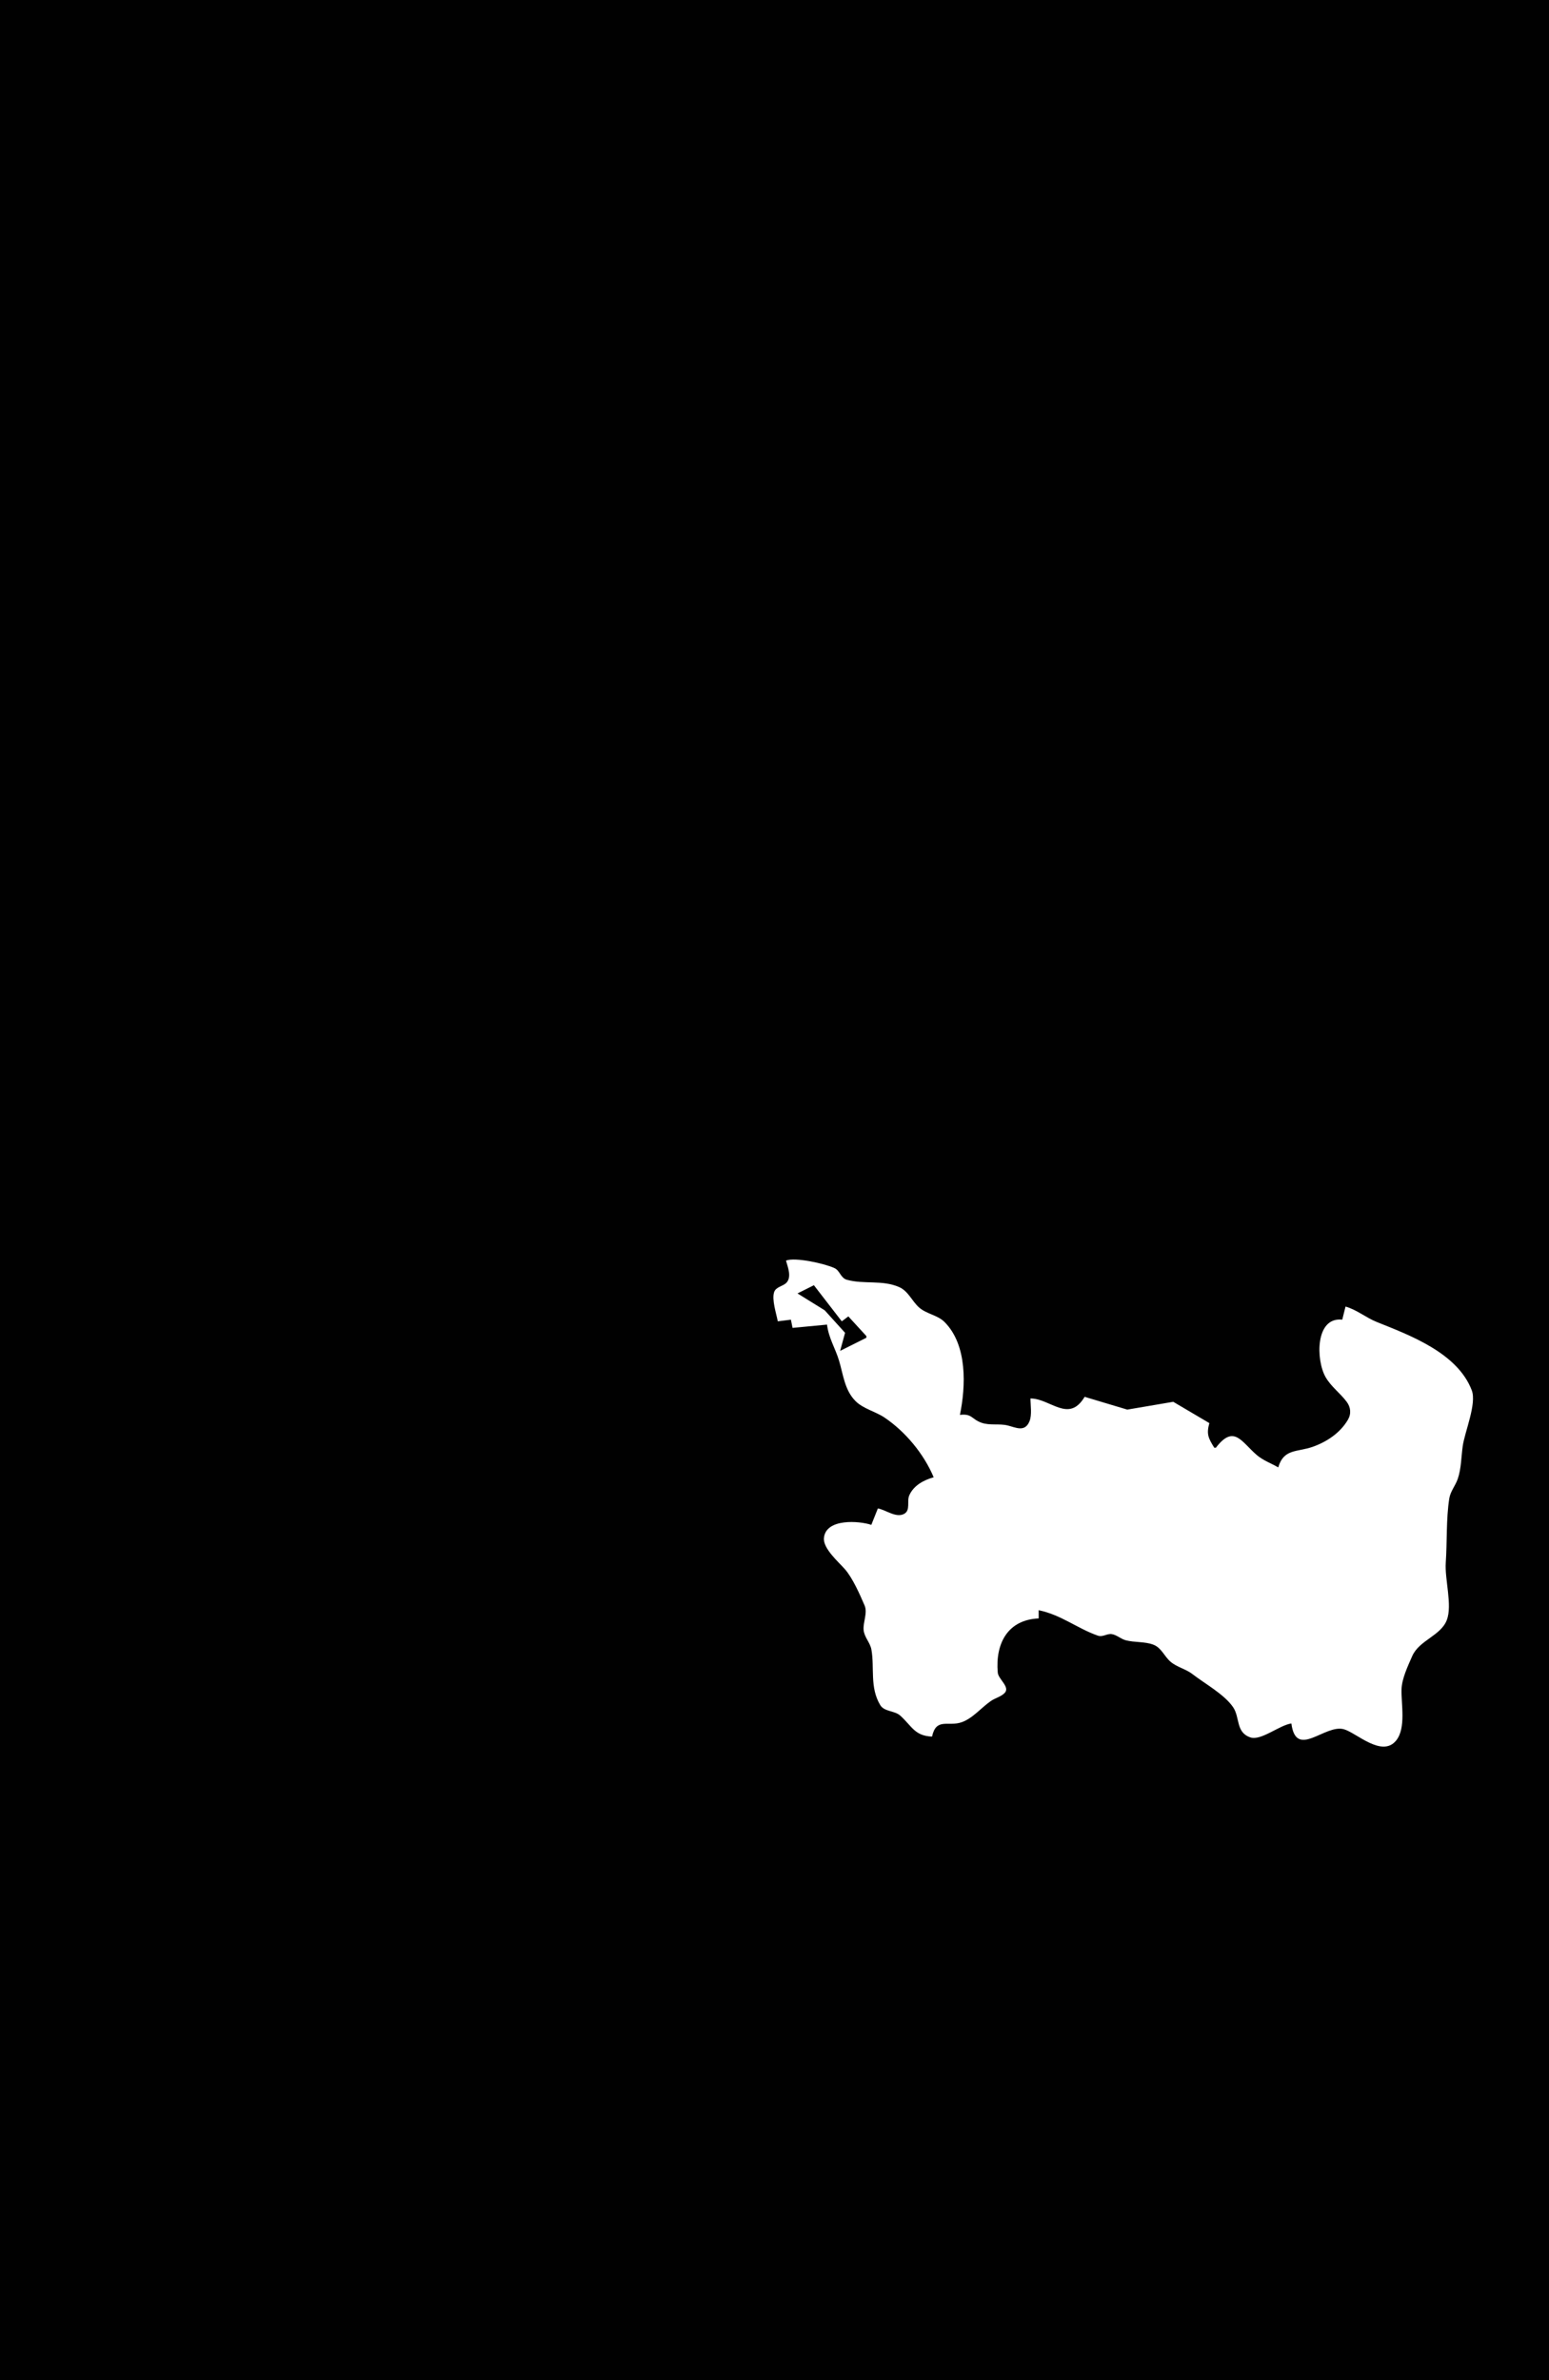 <?xml version="1.0" standalone="yes"?>
<svg xmlns="http://www.w3.org/2000/svg" width="944" height="1450">
<path style="fill:#010101; stroke:none;" d="M0 0L0 1450L944 1450L944 0L0 0z"/>
<path style="fill:#ffffff; stroke:none;" d="M479 768C480.089 771.875 482.532 777.861 479.397 781.351C477.25 783.741 472.869 783.874 471.773 787.225C470.255 791.866 473.115 800.249 474 805L482 804L483 809L504 807C505.067 815.401 508.999 821.201 511.351 829C513.876 837.371 514.701 846.92 521.39 853.61C526.074 858.293 533.546 859.931 539 863.598C551.781 872.192 563.048 885.802 569 900C562.927 901.75 556.858 904.924 554.144 911.001C552.501 914.678 555.123 920.229 550.848 922.384C545.933 924.863 539.882 919.87 535 919L531 929C523.825 926.573 503.245 924.873 502.122 937.015C501.528 943.437 511.073 951.66 514.896 956C519.608 961.35 524.093 971.564 526.898 978.089C528.843 982.612 525.89 988.281 526.303 993C526.695 997.471 530.299 1000.67 531.065 1005C533.044 1016.17 529.943 1027.93 536.419 1038.77C538.922 1042.96 545.166 1042.05 548.711 1045.28C555.846 1051.78 557.41 1057.54 568 1058C570.585 1046.25 577.79 1052.1 586 1049.27C592.844 1046.91 598.116 1040.22 604 1036.22C606.516 1034.52 610.353 1033.58 612.377 1031.3C615.592 1027.68 608.411 1023.06 608.059 1019C606.516 1001.18 614.193 986.808 633 986L633 981C646.73 983.834 656.52 992.115 669 996.473C672.131 997.566 674.557 995.109 677.576 995.571C680.501 996.019 683.069 998.51 686 999.292C691.458 1000.75 697.692 999.995 702.961 1002.03C707.842 1003.92 709.562 1009.14 713.325 1012.36C717.268 1015.74 722.704 1016.8 726.776 1019.97C734.164 1025.71 745.983 1032.14 751.436 1040.01C755.786 1046.3 752.979 1055.43 762.001 1058.48C768.515 1060.69 779.763 1050.98 787 1050C789.841 1071.98 807.416 1050.25 819 1053.52C826.643 1055.67 842.19 1071 850.836 1060.4C857.048 1052.78 853.798 1037.77 854.133 1029C854.379 1022.56 858.056 1014.87 860.62 1009C864.887 999.232 878.052 996.637 881.735 986.961C885.19 977.885 880.388 962.186 881.089 952C881.96 939.363 881.274 925.432 883.214 913C883.906 908.564 886.959 905.164 888.39 901C890.553 894.709 890.502 887.547 891.424 881C892.656 872.265 900.056 855.186 896.921 847C888.174 824.157 859.086 813.46 839 805.387C832.378 802.726 826.981 798.011 820 796L818 804C801.528 802.113 801.872 828.582 807.854 839C811.201 844.829 816.721 848.712 820.682 854C823.194 857.353 823.582 861.344 821.436 865C816.743 872.994 808.59 878.423 800 881.452C790.5 884.802 782.334 882.461 779 894C774.777 891.535 769.844 889.785 766.09 886.61C756.619 878.598 752.105 867.491 741 882L740 882C736.37 876.137 735.155 873.746 737 867L715 854.028L687 858.79L661 851C651.318 867.252 640.138 852.001 628 852C628 856.2 629.008 861.952 627.397 865.895C624.567 872.819 618.966 869.609 613.996 868.417C608.805 867.173 603.268 868.6 598.108 866.772C592.071 864.633 592.452 861.084 585 862C588.574 844.673 589.683 819.47 575.606 805.394C571.398 801.185 564.683 800.568 560.174 796.61C555.767 792.741 553.562 786.584 547.961 784.133C537.643 779.62 526.549 782.589 516.105 779.682C512.259 778.611 511.945 774.189 508.61 772.603C502.801 769.84 484.561 765.784 479 768z"/>
<path style="fill:#010101; stroke:none;" d="M486 788L502.606 798.301L515 812L512 823L528 815L528 814L517 802L513 805L496 783L486 788z"/>
</svg>
